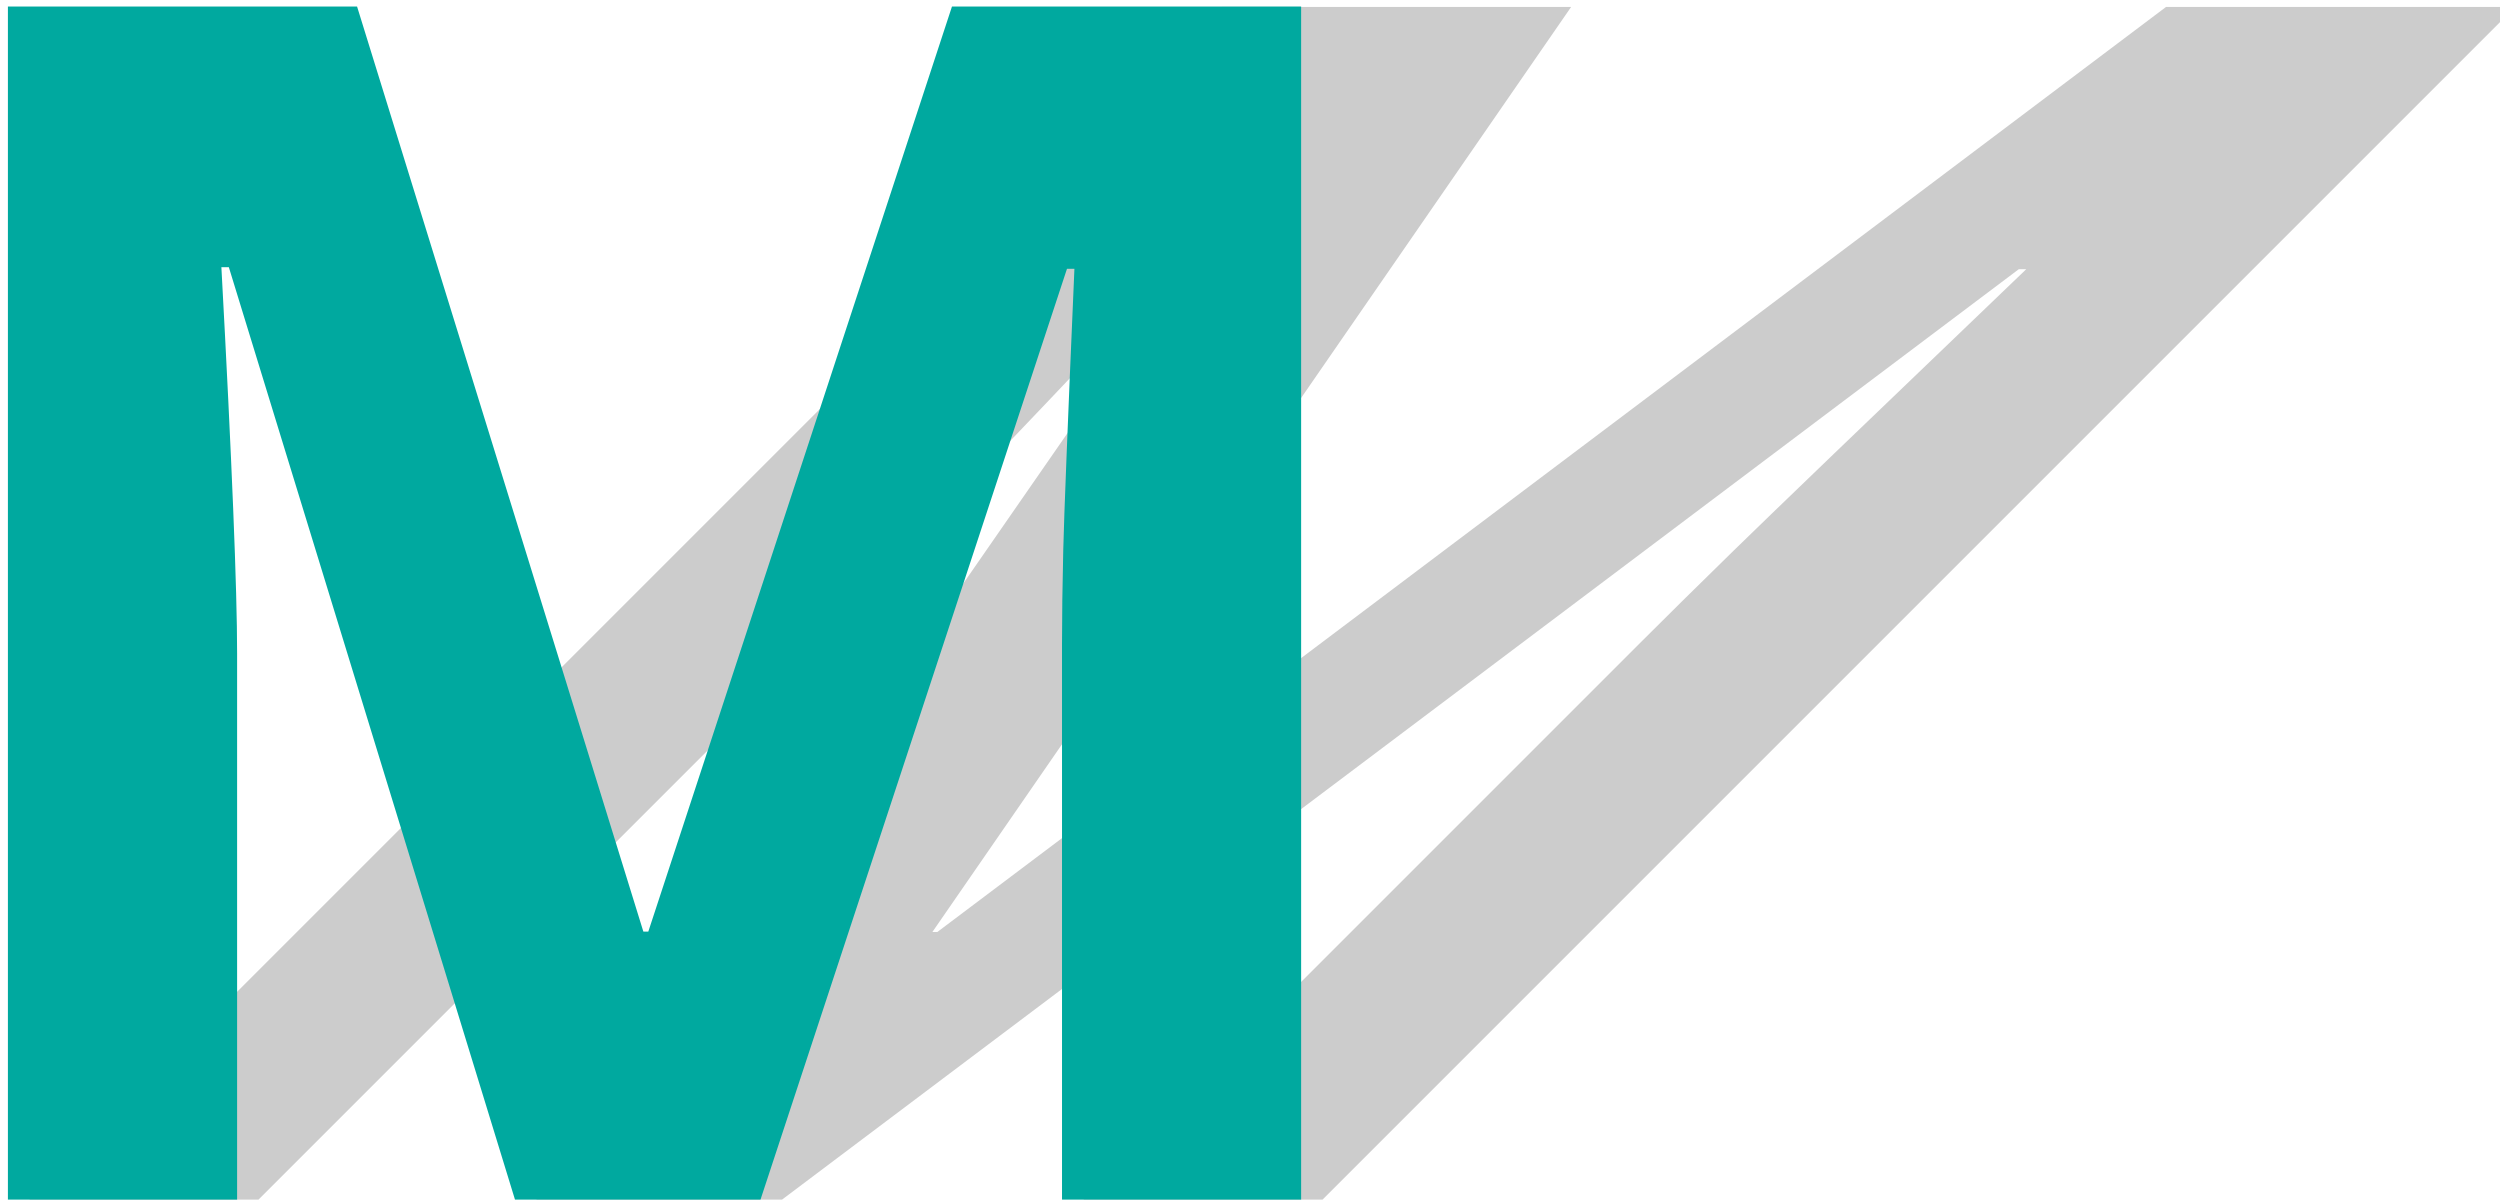 <?xml version="1.0" encoding="utf-8"?>
<!-- Generator: Adobe Illustrator 17.0.0, SVG Export Plug-In . SVG Version: 6.00 Build 0)  -->
<!DOCTYPE svg PUBLIC "-//W3C//DTD SVG 1.1//EN" "http://www.w3.org/Graphics/SVG/1.1/DTD/svg11.dtd">
<svg version="1.1" id="Layer_1" xmlns="http://www.w3.org/2000/svg" xmlns:xlink="http://www.w3.org/1999/xlink" x="0px" y="0px"
	 width="243.432px" height="116.811px" viewBox="0 0 243.432 116.811" enable-background="new 0 0 243.432 116.811"
	 xml:space="preserve">
<g>
	<path fill="#CCCCCC" d="M51.07,118.463l64.05-92.41h-0.726c-17.78,18.799-29.809,31.34-36.093,37.625l-54.785,54.785H1.199
		L118.987,0.675h33.999L90.789,90.749h0.483L210.914,0.675h33.999L127.125,118.463h-23.283l55.752-55.752
		c2.631-2.631,5.707-5.667,9.224-9.104c3.518-3.437,13.012-12.568,28.481-27.393h-0.725L73.951,118.463H51.07z"/>
</g>
<g>
	<path fill="#00A99F" d="M50.641,118.426l-28.359-92.41h-0.725c1.02,18.8,1.531,31.34,1.531,37.625v54.785H0.77V0.638h33.999
		l27.876,90.073h0.483L92.696,0.638h33.999v117.788h-23.284V62.674c0-2.631,0.04-5.666,0.121-9.104
		c0.08-3.437,0.443-12.568,1.087-27.393h-0.725l-30.374,92.249H50.641z"/>
</g>
</svg>
